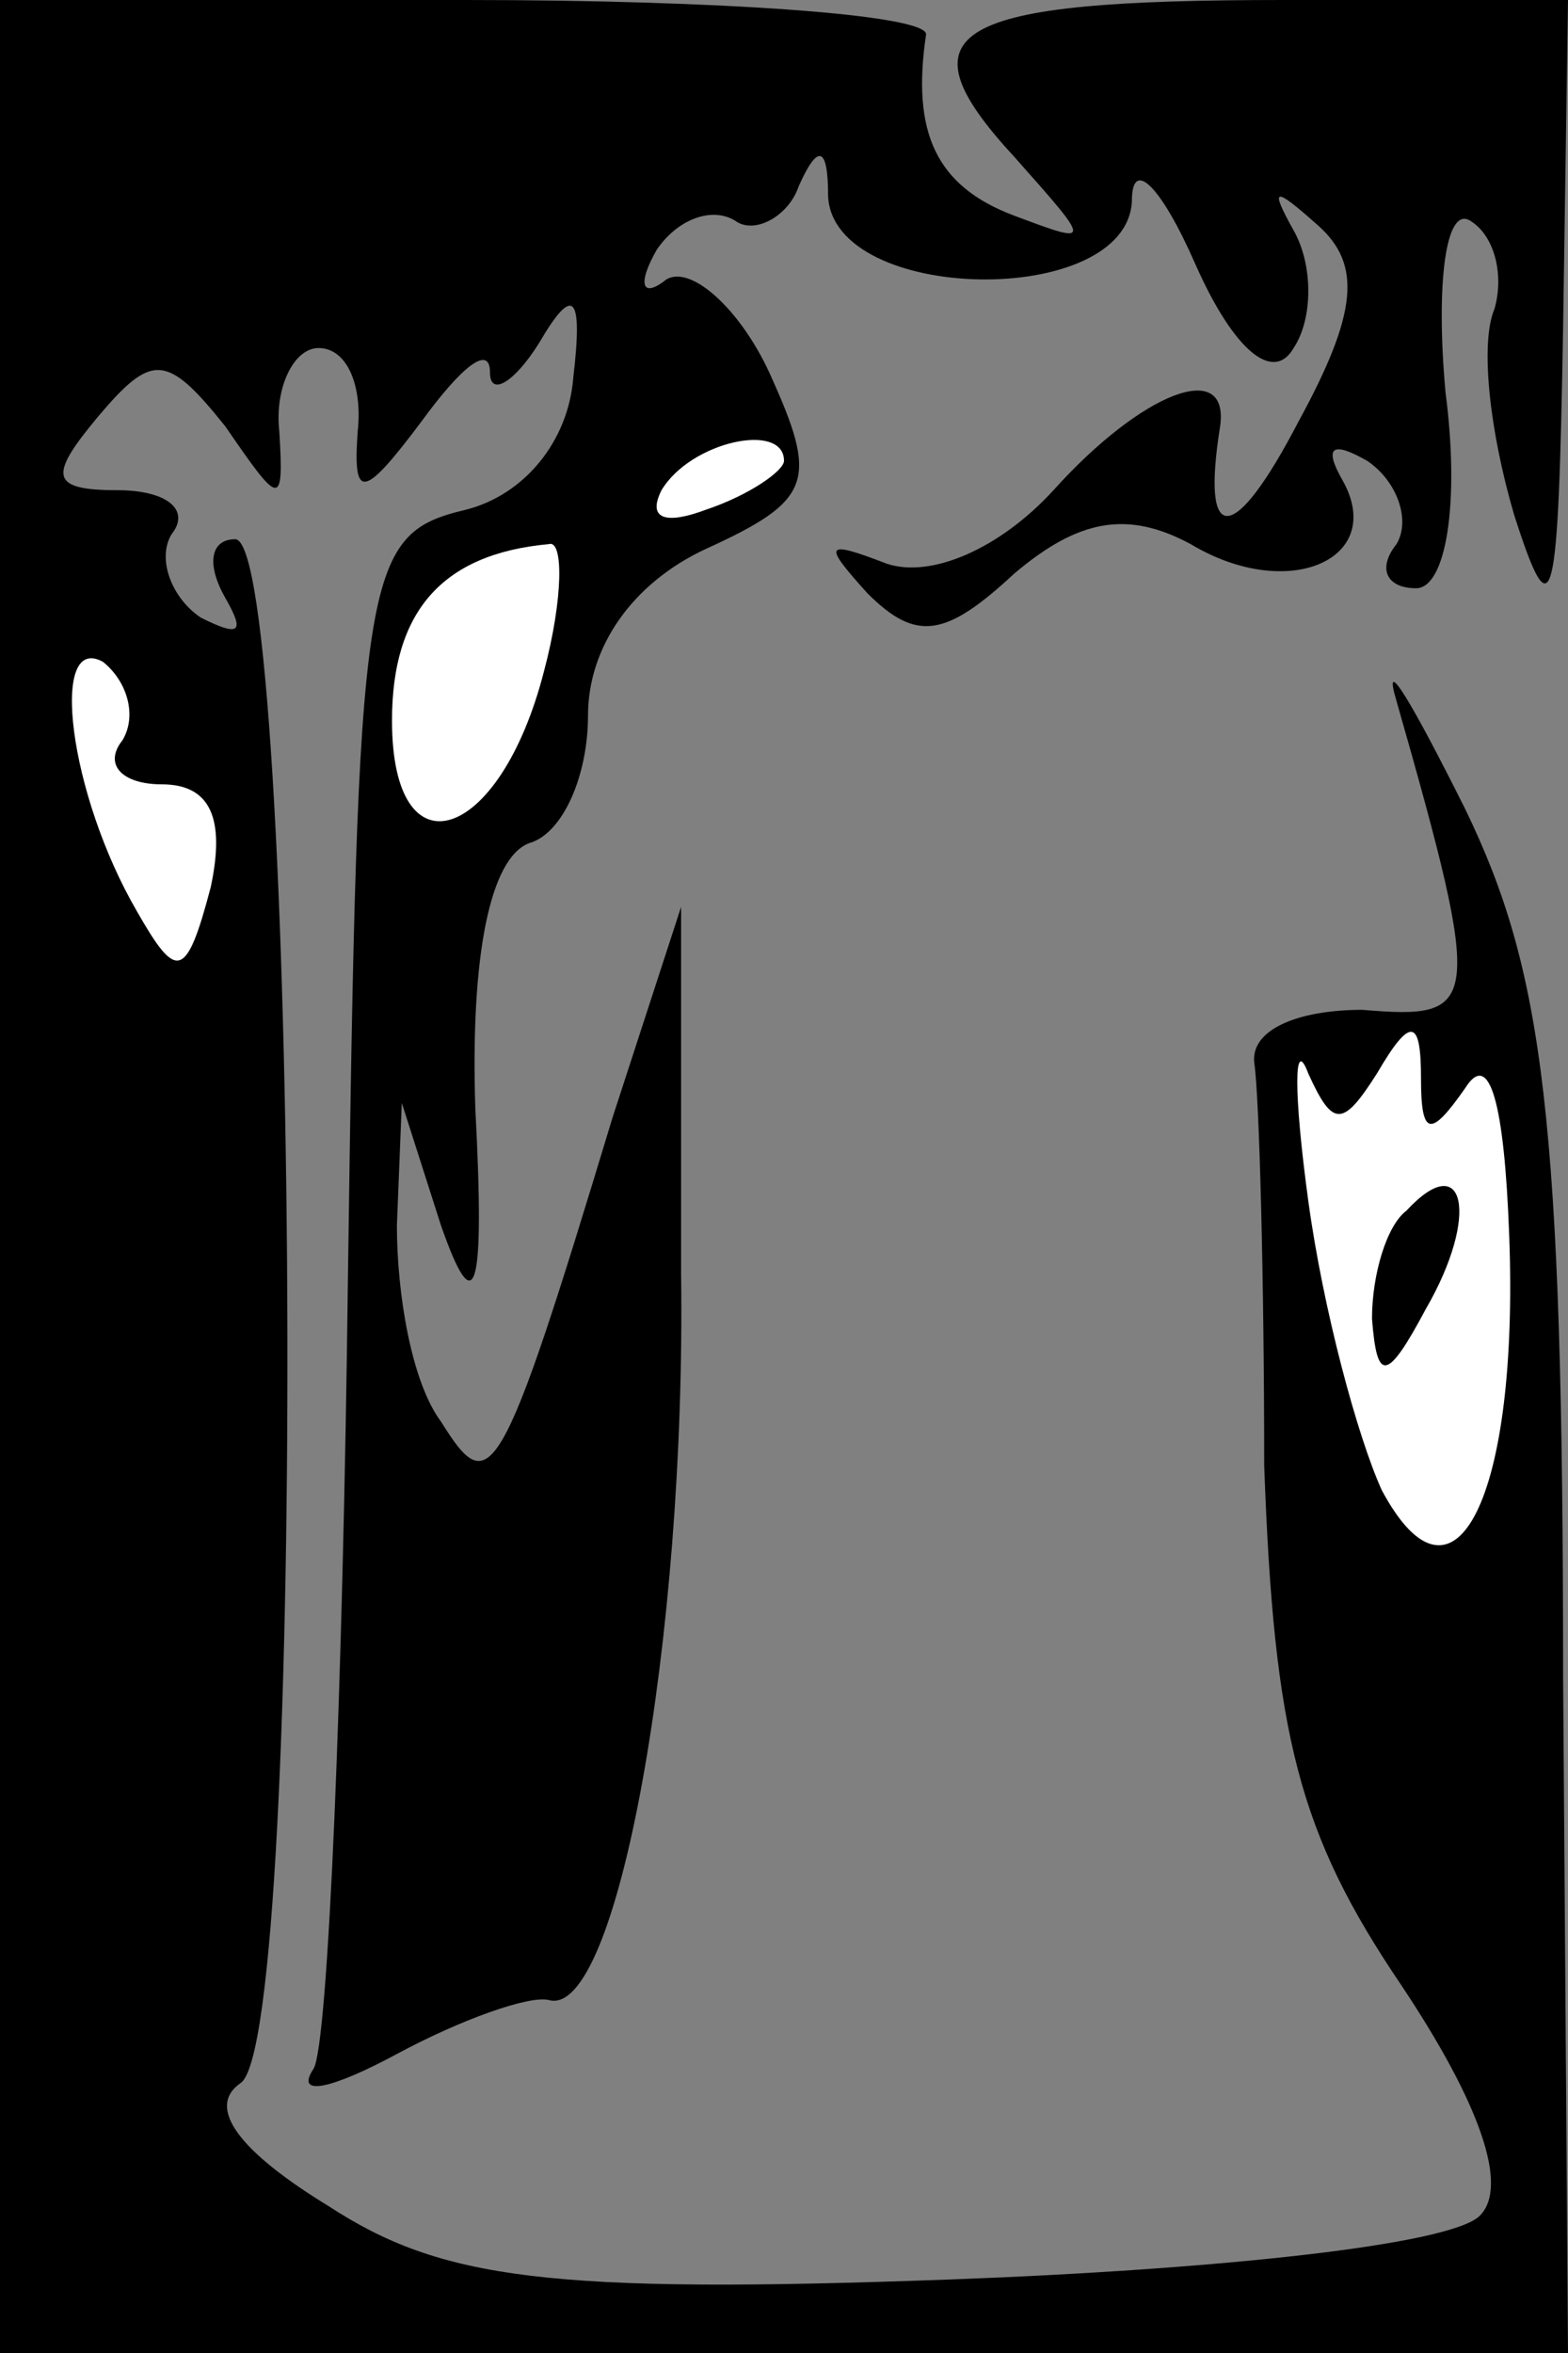 <?xml version="1.0" standalone="no"?>
<!DOCTYPE svg PUBLIC "-//W3C//DTD SVG 20010904//EN"
 "http://www.w3.org/TR/2001/REC-SVG-20010904/DTD/svg10.dtd">
<svg version="1.0" xmlns="http://www.w3.org/2000/svg"
 width="32pt" height="48pt" viewBox="0 0 32 48"
 preserveAspectRatio="xMidYMid meet">
<rect x="0" y="0" width="32" height="48" fill="#808080" stroke="none"/>
<g transform="translate(0,48) scale(0.1,-0.1)"
fill="#000000" stroke="none">
<path fill="#000000" stroke="none" d="M0 240 l0 -240 160 0 160 0 -1 138 c0
114 -4 144 -20 177 -11 22 -17 32 -14 22 18 -63 17 -65 -7 -63 -13 0 -23 -4
-22 -11 1 -7 2 -44 2 -82 2 -55 7 -75 28 -106 16 -24 22 -41 16 -47 -6 -6 -54
-11 -108 -13 -82 -3 -104 0 -127 15 -18 11 -25 20 -18 25 14 8 12 315 -1 315
-5 0 -6 -5 -2 -12 4 -7 3 -8 -5 -4 -6 4 -9 12 -6 17 4 5 -1 9 -11 9 -14 0 -14
3 -4 15 11 13 14 13 26 -2 11 -16 12 -17 11 -1 -1 9 3 17 8 17 6 0 9 -8 8 -17
-1 -14 1 -14 13 2 8 11 14 16 14 10 0 -5 5 -2 10 6 7 12 9 10 7 -7 -1 -13 -10
-24 -22 -27 -21 -5 -22 -12 -24 -157 -1 -83 -4 -156 -7 -161 -4 -6 4 -4 17 3
13 7 27 12 31 11 14 -4 28 74 27 148 l0 75 -14 -43 c-23 -76 -25 -78 -35 -62
-6 8 -9 26 -9 40 l1 25 8 -25 c7 -20 9 -14 7 24 -1 31 3 51 11 54 7 2 12 14
12 26 0 14 9 27 24 34 22 10 23 14 13 36 -6 13 -16 22 -21 19 -5 -4 -6 -1 -2
6 4 6 11 9 16 6 4 -3 11 1 13 7 4 9 6 8 6 -2 1 -22 61 -23 62 -1 0 9 6 3 13
-13 8 -18 16 -24 20 -17 4 6 4 17 0 24 -5 9 -4 9 5 1 9 -8 8 -18 -4 -40 -13
-25 -20 -26 -16 -1 2 14 -16 7 -34 -13 -11 -12 -25 -18 -34 -15 -13 5 -13 4
-4 -6 10 -10 16 -9 30 4 13 11 23 13 36 6 20 -12 40 -3 31 13 -4 7 -2 8 5 4 6
-4 9 -12 6 -17 -4 -5 -2 -9 4 -9 6 0 9 17 6 40 -2 22 0 38 5 35 5 -3 7 -11 5
-18 -3 -7 -1 -25 4 -42 8 -25 9 -19 10 38 l1 67 -58 0 c-68 0 -79 -6 -55 -32
16 -18 16 -18 0 -12 -16 6 -21 17 -18 37 0 4 -42 7 -94 7 l-95 0 0 -240z"/>
<path fill="#ffffff" stroke="none" d="M160 386 c0 -2 -7 -7 -16 -10 -8 -3
-12 -2 -9 4 6 10 25 14 25 6z"/>
<path fill="#ffffff" stroke="none" d="M111 343 c-9 -35 -31 -42 -31 -10 0 22
10 34 32 36 3 1 3 -11 -1 -26z"/>
<path fill="#ffffff" stroke="none" d="M25 329 c-4 -5 0 -9 8 -9 10 0 13 -7
10 -21 -5 -19 -7 -19 -15 -5 -14 24 -18 57 -7 51 5 -4 7 -11 4 -16z"/>
<path fill="#ffffff" stroke="none" d="M281 261 c7 12 9 11 9 -1 0 -12 2 -12
9 -2 5 8 8 -3 9 -30 2 -53 -11 -80 -26 -52 -5 11 -12 37 -15 59 -3 22 -3 34 0
26 5 -11 7 -11 14 0z"/>
<path fill="#000000" stroke="none" d="M287 233 c-4 -3 -7 -13 -7 -22 1 -13 3
-13 11 2 11 19 8 33 -4 20z"/>
</g>
</svg>
